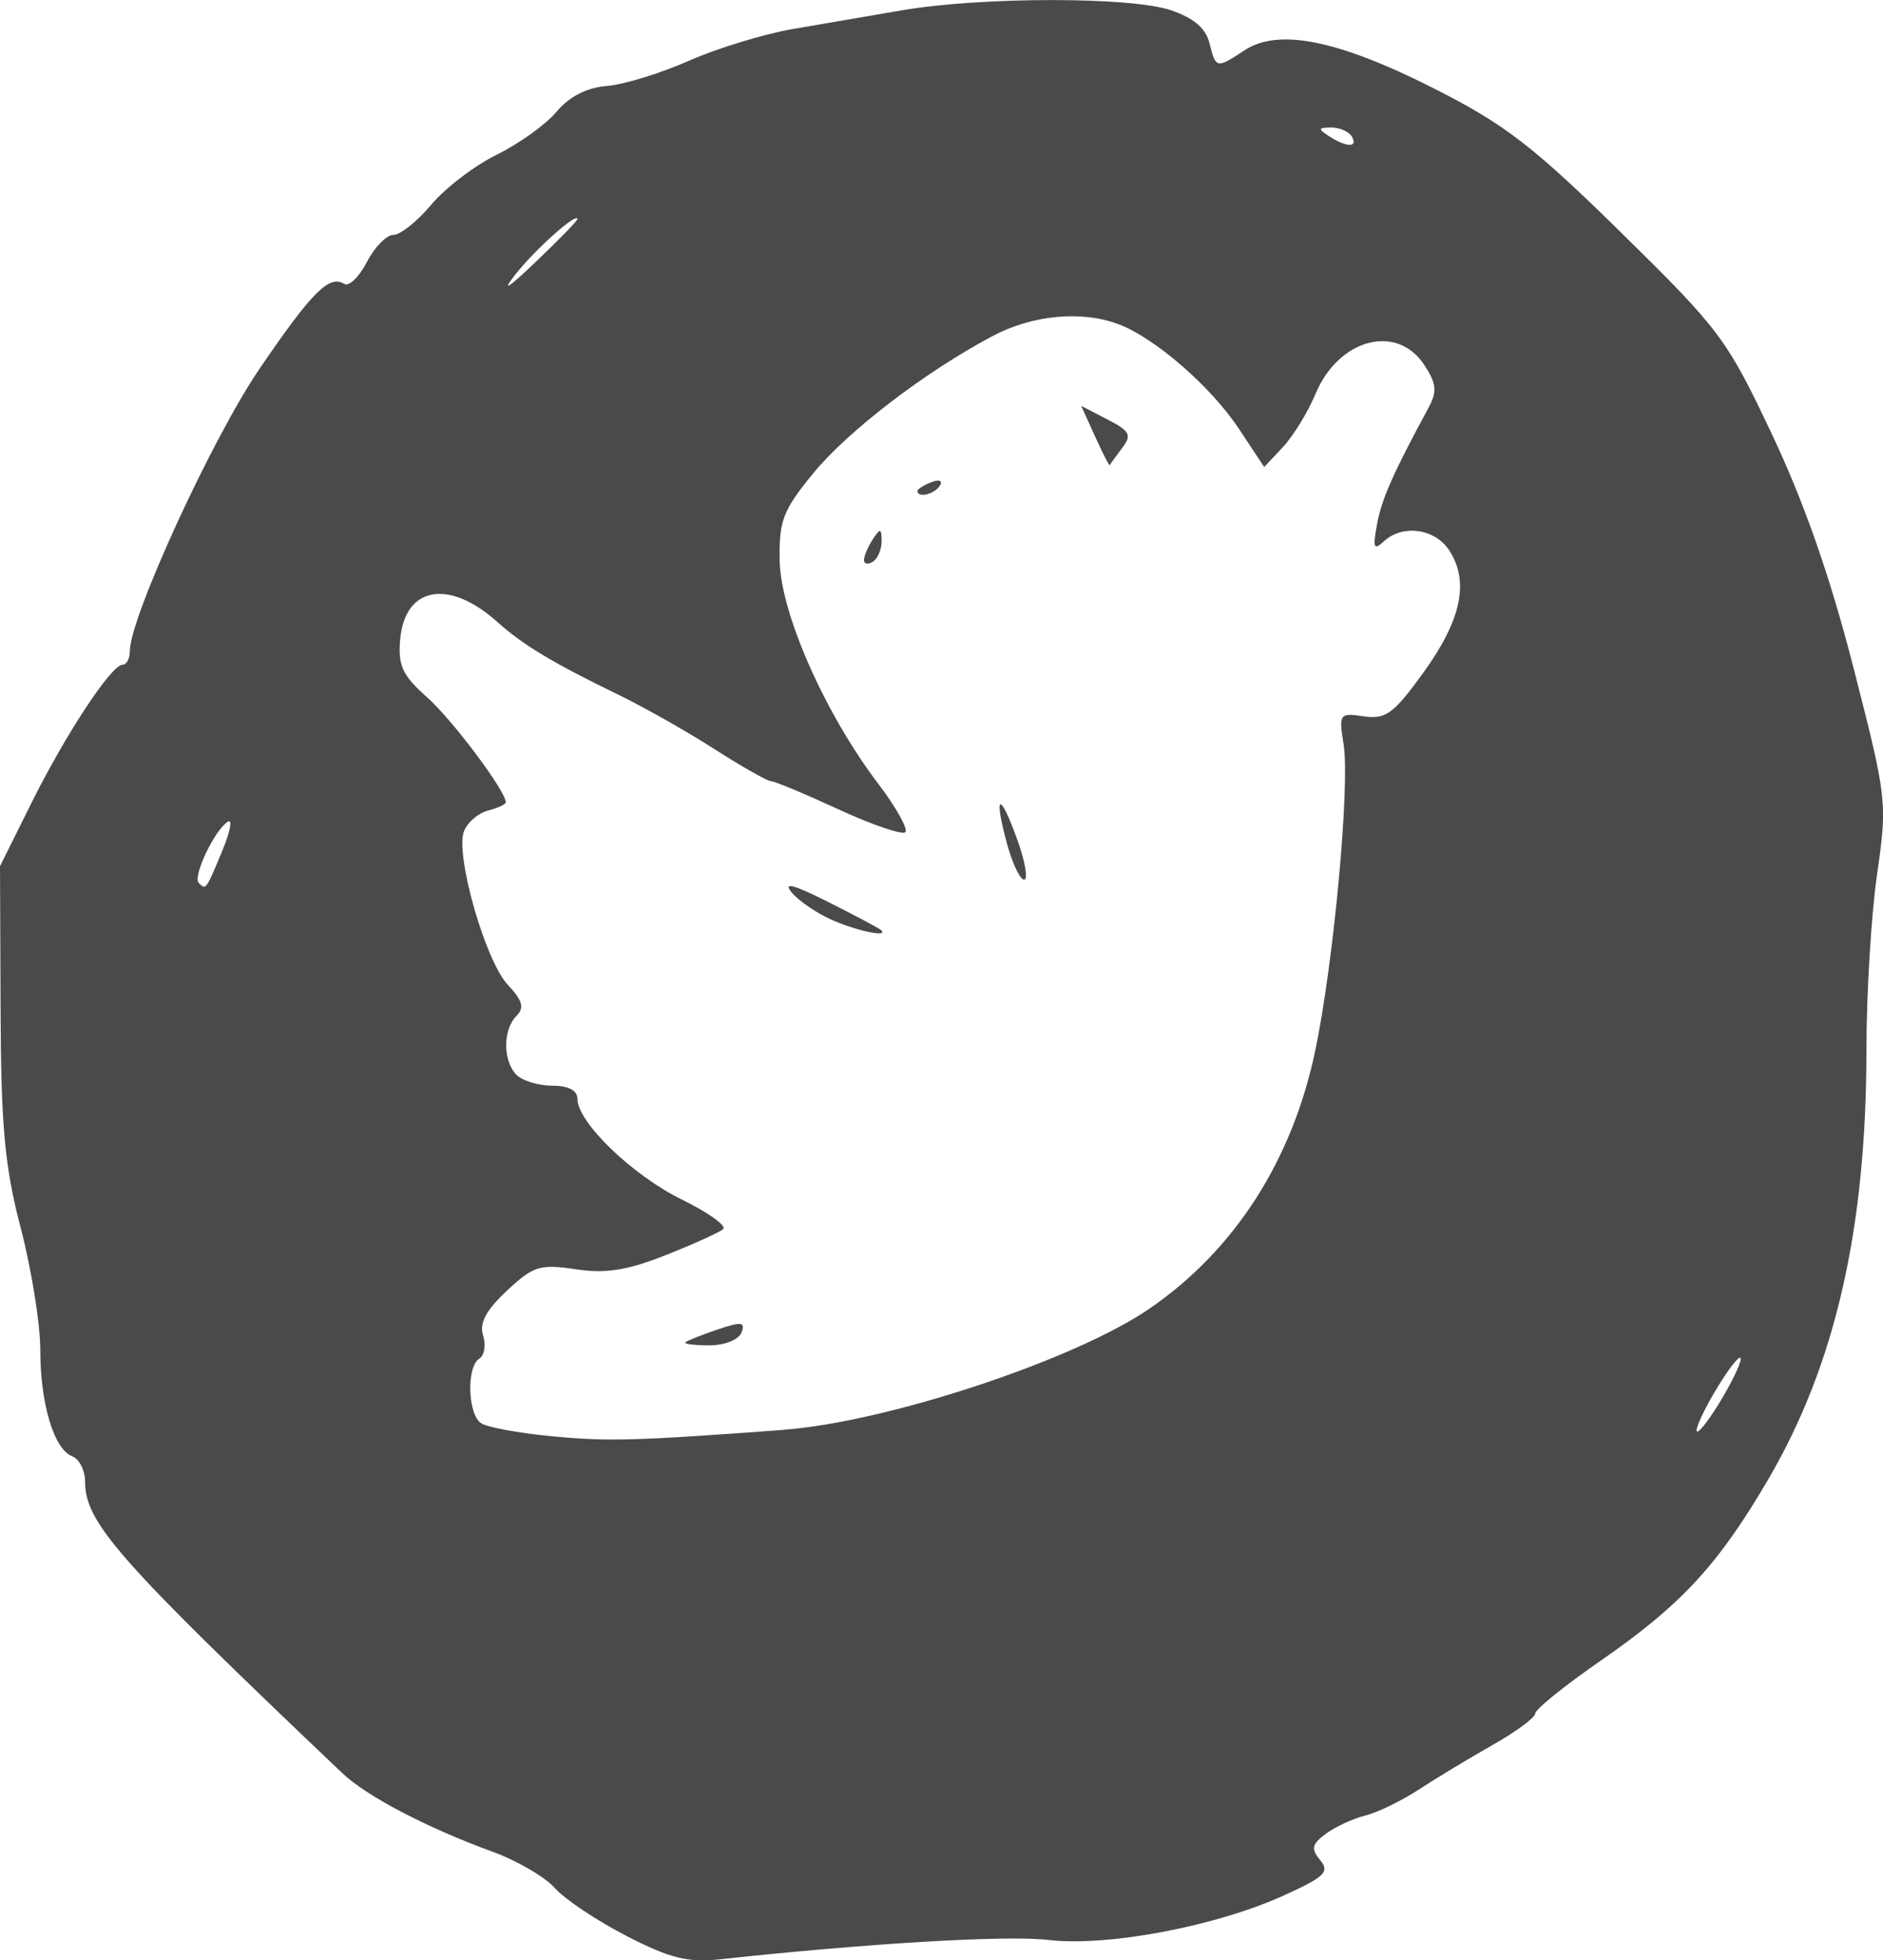 <?xml version="1.0" encoding="UTF-8" standalone="no"?>
<!-- Created with Inkscape (http://www.inkscape.org/) -->

<svg
   width="55.656mm"
   height="57.913mm"
   viewBox="0 0 55.656 57.913"
   version="1.1"
   id="svg5"
   inkscape:version="1.1.1 (3bf5ae0d25, 2021-09-20)"
   sodipodi:docname="twitter.svg"
   xmlns:inkscape="http://www.inkscape.org/namespaces/inkscape"
   xmlns:sodipodi="http://sodipodi.sourceforge.net/DTD/sodipodi-0.dtd"
   xmlns="http://www.w3.org/2000/svg"
   xmlns:svg="http://www.w3.org/2000/svg">
  <sodipodi:namedview
     id="namedview7"
     pagecolor="#ffffff"
     bordercolor="#666666"
     borderopacity="1.0"
     inkscape:pageshadow="2"
     inkscape:pageopacity="0.0"
     inkscape:pagecheckerboard="0"
     inkscape:document-units="mm"
     showgrid="false"
     fit-margin-top="0"
     fit-margin-left="0"
     fit-margin-right="0"
     fit-margin-bottom="0"
     inkscape:zoom="0.71446409"
     inkscape:cx="123.16924"
     inkscape:cy="308.62293"
     inkscape:window-width="1920"
     inkscape:window-height="991"
     inkscape:window-x="-9"
     inkscape:window-y="-9"
     inkscape:window-maximized="1"
     inkscape:current-layer="layer1" />
  <defs
     id="defs2" />
  <g
     inkscape:label="Capa 1"
     inkscape:groupmode="layer"
     id="layer1"
     transform="translate(-72.761,-67.174)">
    <path
       style="fill:#4a4a4a;fill-opacity:1;stroke-width:0.265"
       d="m 91.282,124.369 c -0.873,-0.447 -1.826,-1.083 -2.117,-1.412 -0.291,-0.329 -1.124,-0.815 -1.852,-1.08 -1.933,-0.704 -3.717,-1.637 -4.435,-2.319 -6.638,-6.31 -7.6,-7.4 -7.602,-8.611 -5.56e-4,-0.332 -0.171,-0.669 -0.379,-0.749 -0.542,-0.208 -0.945,-1.55 -0.945,-3.149 0,-0.759 -0.26,-2.378 -0.579,-3.599 -0.474,-1.816 -0.582,-2.989 -0.595,-6.452 l -0.017,-4.233 0.921,-1.852 c 1.019,-2.049 2.371,-4.101 2.702,-4.101 0.118,0 0.214,-0.18 0.214,-0.4 0,-0.991 2.43,-6.283 3.826,-8.331 1.559,-2.288 2.067,-2.796 2.515,-2.519 0.138,0.085 0.438,-0.206 0.666,-0.647 0.228,-0.441 0.582,-0.802 0.786,-0.802 0.204,0 0.707,-0.402 1.118,-0.893 0.411,-0.491 1.283,-1.156 1.937,-1.477 0.655,-0.321 1.45,-0.892 1.767,-1.27 0.376,-0.448 0.891,-0.711 1.481,-0.758 0.498,-0.039 1.592,-0.375 2.431,-0.746 0.839,-0.371 2.227,-0.794 3.083,-0.94 0.856,-0.146 2.3,-0.394 3.21,-0.55 2.329,-0.401 6.75,-0.405 7.938,-0.007 0.684,0.229 1.042,0.532 1.153,0.974 0.191,0.76 0.201,0.762 1.046,0.209 1,-0.656 2.776,-0.294 5.609,1.142 2.082,1.056 2.91,1.693 5.512,4.248 2.924,2.871 3.125,3.139 4.463,5.969 0.956,2.023 1.72,4.211 2.408,6.896 0.99,3.863 1.002,3.97 0.694,6.099 -0.172,1.192 -0.314,3.53 -0.314,5.196 -0.002,5.27 -0.918,9.276 -2.895,12.662 -1.477,2.529 -2.58,3.723 -4.953,5.364 -1.067,0.738 -1.94,1.441 -1.94,1.562 0,0.121 -0.566,0.54 -1.257,0.931 -0.691,0.391 -1.673,0.984 -2.183,1.317 -0.509,0.334 -1.224,0.681 -1.587,0.771 -0.364,0.091 -0.887,0.333 -1.164,0.538 -0.415,0.308 -0.444,0.443 -0.166,0.778 0.288,0.348 0.134,0.496 -1.085,1.048 -2.017,0.913 -5.212,1.515 -6.956,1.31 -1.226,-0.144 -5.311,0.097 -9.679,0.57 -0.968,0.105 -1.488,-0.023 -2.778,-0.684 z m 4.63,-14.954 c 3.063,-0.226 8.611,-2.06 10.822,-3.578 2.524,-1.732 4.229,-4.389 4.907,-7.648 0.542,-2.603 1.024,-7.818 0.834,-9.016 -0.145,-0.915 -0.126,-0.942 0.597,-0.836 0.65,0.095 0.881,-0.075 1.768,-1.303 1.115,-1.545 1.354,-2.676 0.759,-3.596 -0.422,-0.653 -1.388,-0.785 -1.942,-0.265 -0.291,0.273 -0.325,0.183 -0.195,-0.512 0.14,-0.752 0.466,-1.489 1.524,-3.445 0.257,-0.476 0.234,-0.709 -0.125,-1.257 -0.812,-1.239 -2.536,-0.781 -3.219,0.855 -0.225,0.538 -0.658,1.244 -0.962,1.568 l -0.553,0.589 -0.748,-1.129 c -0.823,-1.243 -2.472,-2.677 -3.548,-3.086 -1.096,-0.417 -2.55,-0.281 -3.736,0.348 -1.991,1.056 -4.273,2.802 -5.301,4.057 -0.895,1.093 -1.011,1.396 -0.988,2.585 0.03,1.552 1.34,4.511 2.913,6.583 0.53,0.697 0.89,1.341 0.801,1.43 -0.089,0.089 -0.976,-0.214 -1.972,-0.673 -0.996,-0.459 -1.896,-0.834 -2,-0.834 -0.105,0 -0.856,-0.426 -1.67,-0.947 -0.814,-0.521 -2.088,-1.242 -2.832,-1.603 -1.95,-0.946 -2.825,-1.472 -3.588,-2.155 -1.434,-1.284 -2.735,-1.046 -2.87,0.525 -0.066,0.767 0.07,1.059 0.794,1.7 0.745,0.66 2.329,2.772 2.329,3.105 0,0.059 -0.238,0.169 -0.528,0.245 -0.29,0.076 -0.61,0.351 -0.709,0.611 -0.265,0.691 0.63,3.825 1.294,4.533 0.44,0.469 0.499,0.679 0.257,0.922 -0.405,0.405 -0.403,1.336 0.004,1.743 0.175,0.175 0.651,0.318 1.058,0.318 0.474,0 0.741,0.139 0.741,0.388 0,0.693 1.625,2.26 3.085,2.975 0.785,0.384 1.334,0.778 1.221,0.876 -0.113,0.097 -0.878,0.443 -1.7,0.768 -1.139,0.45 -1.773,0.549 -2.66,0.416 -1.052,-0.158 -1.249,-0.097 -2.031,0.634 -0.618,0.578 -0.819,0.956 -0.703,1.323 0.09,0.283 0.039,0.591 -0.112,0.684 -0.385,0.238 -0.344,1.65 0.055,1.909 0.182,0.118 1.105,0.289 2.051,0.38 1.696,0.163 2.446,0.143 6.879,-0.184 z m -2.888,-2.588 c 0.061,-0.051 0.49,-0.221 0.954,-0.378 0.701,-0.236 0.82,-0.22 0.699,0.093 -0.082,0.213 -0.497,0.378 -0.954,0.378 -0.445,0 -0.76,-0.042 -0.699,-0.093 z m 4.325,-12.477 c -0.447,-0.196 -0.981,-0.56 -1.187,-0.808 -0.266,-0.32 0.048,-0.239 1.076,0.278 0.798,0.401 1.501,0.775 1.562,0.83 0.25,0.227 -0.696,0.033 -1.451,-0.299 z M 102.519,92.077 c -0.398,-1.478 -0.206,-1.533 0.312,-0.091 0.233,0.647 0.323,1.176 0.201,1.176 -0.122,0 -0.353,-0.488 -0.514,-1.085 z m -4.222,-8.358 c 0.002,-0.118 0.119,-0.393 0.261,-0.611 0.221,-0.342 0.257,-0.335 0.261,0.051 0.002,0.246 -0.115,0.521 -0.261,0.611 -0.146,0.09 -0.263,0.067 -0.261,-0.051 z m 1.583,-2.038 c 0,-0.057 0.185,-0.175 0.411,-0.262 0.235,-0.09 0.342,-0.046 0.249,0.104 -0.155,0.251 -0.66,0.372 -0.66,0.158 z m 5.249,-1.61 -0.41,-0.906 0.774,0.4 c 0.67,0.346 0.728,0.461 0.434,0.847 -0.187,0.246 -0.351,0.473 -0.364,0.505 -0.013,0.032 -0.208,-0.349 -0.434,-0.847 z m 19.083,27.247 c -0.004,-0.146 -0.3,0.212 -0.659,0.794 -0.359,0.582 -0.649,1.177 -0.645,1.323 0.004,0.146 0.3,-0.212 0.659,-0.794 0.359,-0.582 0.649,-1.177 0.645,-1.323 z M 79.338,92.292 c 0.228,-0.551 0.3,-0.93 0.158,-0.843 -0.392,0.242 -1.048,1.624 -0.86,1.812 0.213,0.213 0.211,0.215 0.702,-0.968 z M 89.827,73.648 c 0,-0.221 -1.252,0.895 -1.832,1.633 -0.425,0.541 -0.225,0.419 0.595,-0.364 0.68,-0.649 1.237,-1.22 1.237,-1.269 z m 22.886,-2.446 c -0.09,-0.146 -0.365,-0.263 -0.611,-0.261 -0.386,0.004 -0.393,0.04 -0.051,0.261 0.518,0.335 0.868,0.335 0.661,0 z"
       id="path836" />
  </g>
</svg>
